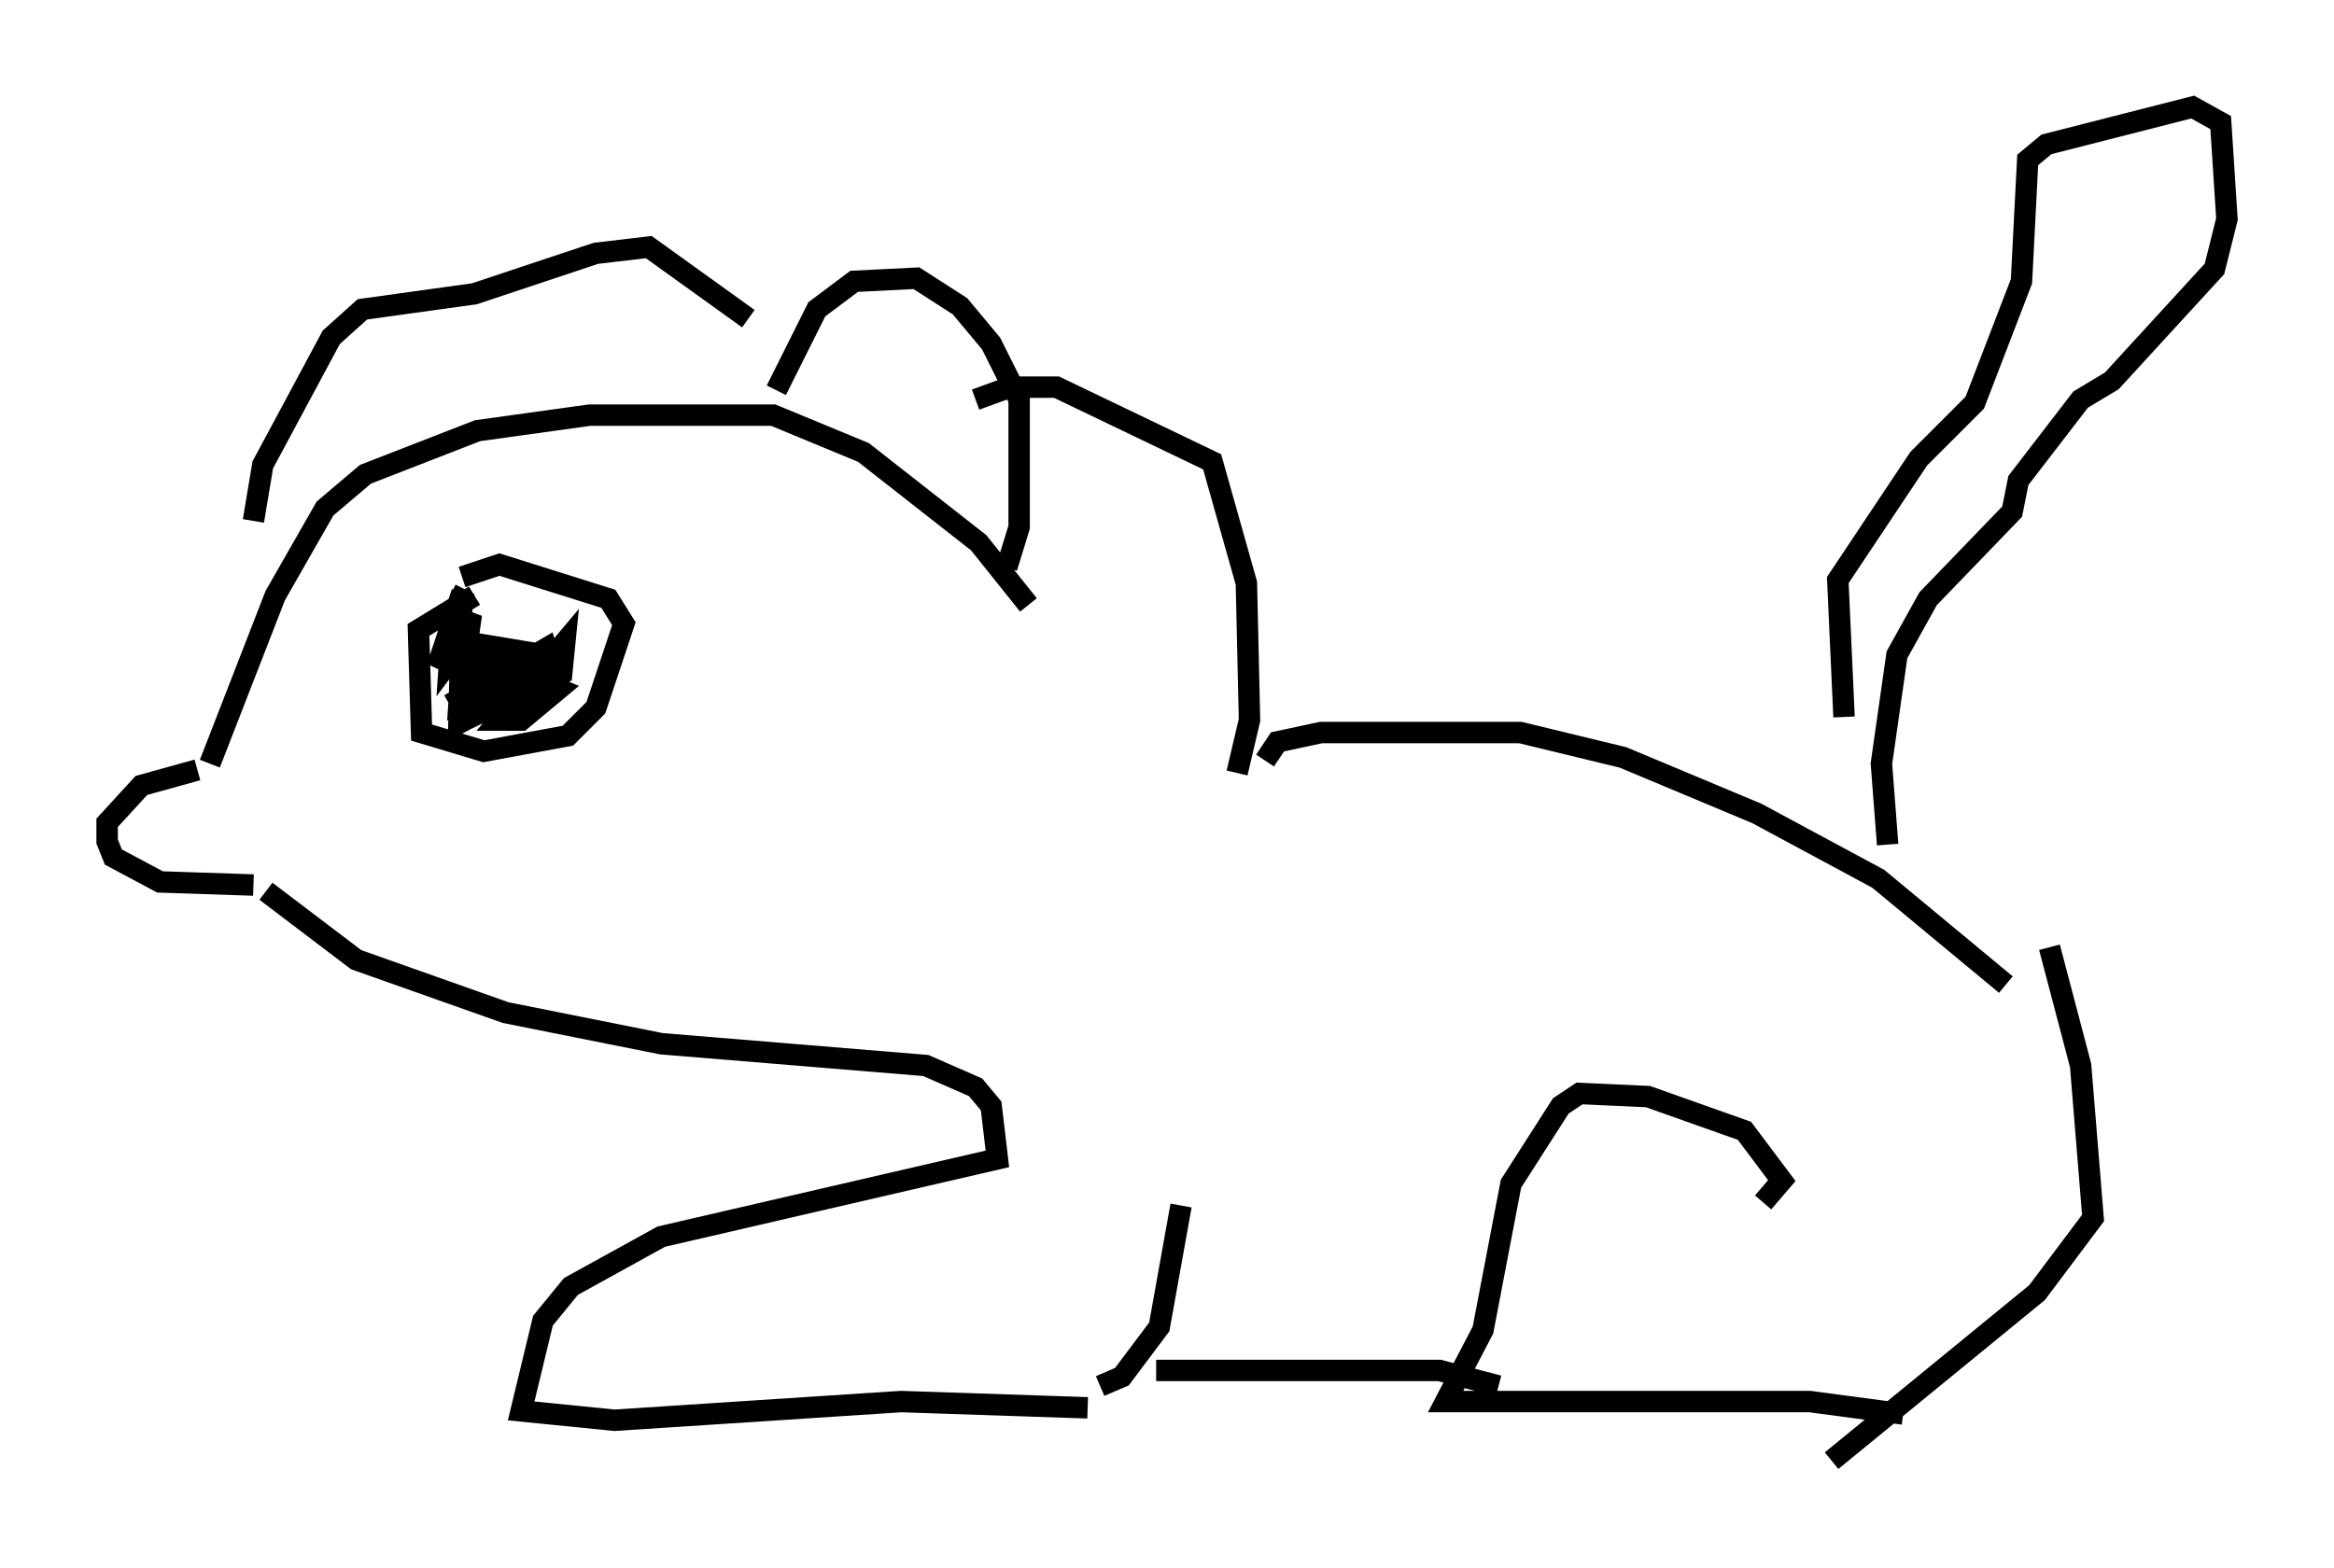 <?xml version="1.0" encoding="utf-8" ?>
<svg baseProfile="full" height="73.184" version="1.1" width="108.916" xmlns="http://www.w3.org/2000/svg" xmlns:ev="http://www.w3.org/2001/xml-events" xmlns:xlink="http://www.w3.org/1999/xlink"><defs /><rect fill="white" height="73.184" width="108.916" x="0" y="0" /><path d="M10.229, 36.374 m-1.017, -0.436 l-2.615, 0.726 -1.598, 1.743 l0.0, 0.872 0.291, 0.726 l2.179, 1.162 4.358, 0.145 m-2.034, -5.665 l3.05, -7.844 2.324, -4.067 l1.888, -1.598 5.229, -2.034 l5.229, -0.726 8.57, 0.0 l4.212, 1.743 5.374, 4.212 l2.324, 2.905 m-11.765, -10.022 l1.888, -3.777 1.743, -1.307 l2.905, -0.145 2.034, 1.307 l1.453, 1.743 1.307, 2.615 l0.0, 5.955 -0.581, 1.888 m-35.151, -2.179 l0.436, -2.615 3.196, -5.955 l1.453, -1.307 5.229, -0.726 l5.665, -1.888 2.469, -0.291 l4.648, 3.341 m10.603, 3.777 l1.598, -0.581 2.179, 0.0 l7.263, 3.486 1.598, 5.665 l0.145, 6.391 -0.581, 2.469 m1.307, -0.581 l0.581, -0.872 2.034, -0.436 l9.296, 0.0 4.793, 1.162 l6.246, 2.615 5.665, 3.05 l5.955, 4.939 m-81.195, -4.358 l4.212, 3.196 6.972, 2.469 l7.263, 1.453 12.346, 1.017 l2.324, 1.017 0.726, 0.872 l0.291, 2.469 -15.687, 3.631 l-4.212, 2.324 -1.307, 1.598 l-1.017, 4.212 4.358, 0.436 l13.363, -0.872 8.715, 0.291 m0.581, -1.017 l1.017, -0.436 1.743, -2.324 l1.017, -5.665 m-1.162, 7.698 l13.218, 0.0 2.76, 0.726 m12.346, -8.57 l0.872, -1.017 -1.743, -2.324 l-4.503, -1.598 -3.196, -0.145 l-0.872, 0.581 -2.324, 3.631 l-1.307, 6.827 -1.743, 3.341 l16.994, 0.0 4.358, 0.581 m6.827, -21.788 l1.453, 5.52 0.581, 7.117 l-2.615, 3.486 -9.587, 7.844 m0.581, -34.715 l-0.291, -6.391 3.777, -5.665 l2.615, -2.615 2.179, -5.665 l0.291, -5.665 0.872, -0.726 l6.827, -1.743 1.307, 0.726 l0.291, 4.503 -0.581, 2.324 l-4.793, 5.229 -1.453, 0.872 l-2.905, 3.777 -0.291, 1.453 l-3.922, 4.067 -1.453, 2.615 l-0.726, 5.084 0.291, 3.777 m-65.944, -11.62 l-2.615, 1.598 0.145, 4.793 l2.905, 0.872 3.922, -0.726 l1.307, -1.307 1.307, -3.922 l-0.726, -1.162 -5.084, -1.598 l-1.743, 0.581 m0.145, 0.581 l-0.581, 1.162 -0.145, 2.179 l0.872, -1.162 0.145, -1.017 l-1.598, 2.469 1.162, -3.486 l-0.145, 6.101 2.179, -1.162 l0.436, -1.453 -2.469, -0.436 l-0.145, 2.179 3.777, -1.453 l0.145, -0.872 -3.486, -0.581 l0.436, 3.341 3.922, -1.888 l0.145, -1.453 -3.05, 3.631 l1.017, 0.0 1.743, -1.453 l-2.76, -1.162 0.145, 1.453 l2.324, -1.162 -0.291, -1.017 l-4.503, 2.615 2.905, -1.598 " fill="none" stroke="black" stroke-width="1" /></svg>